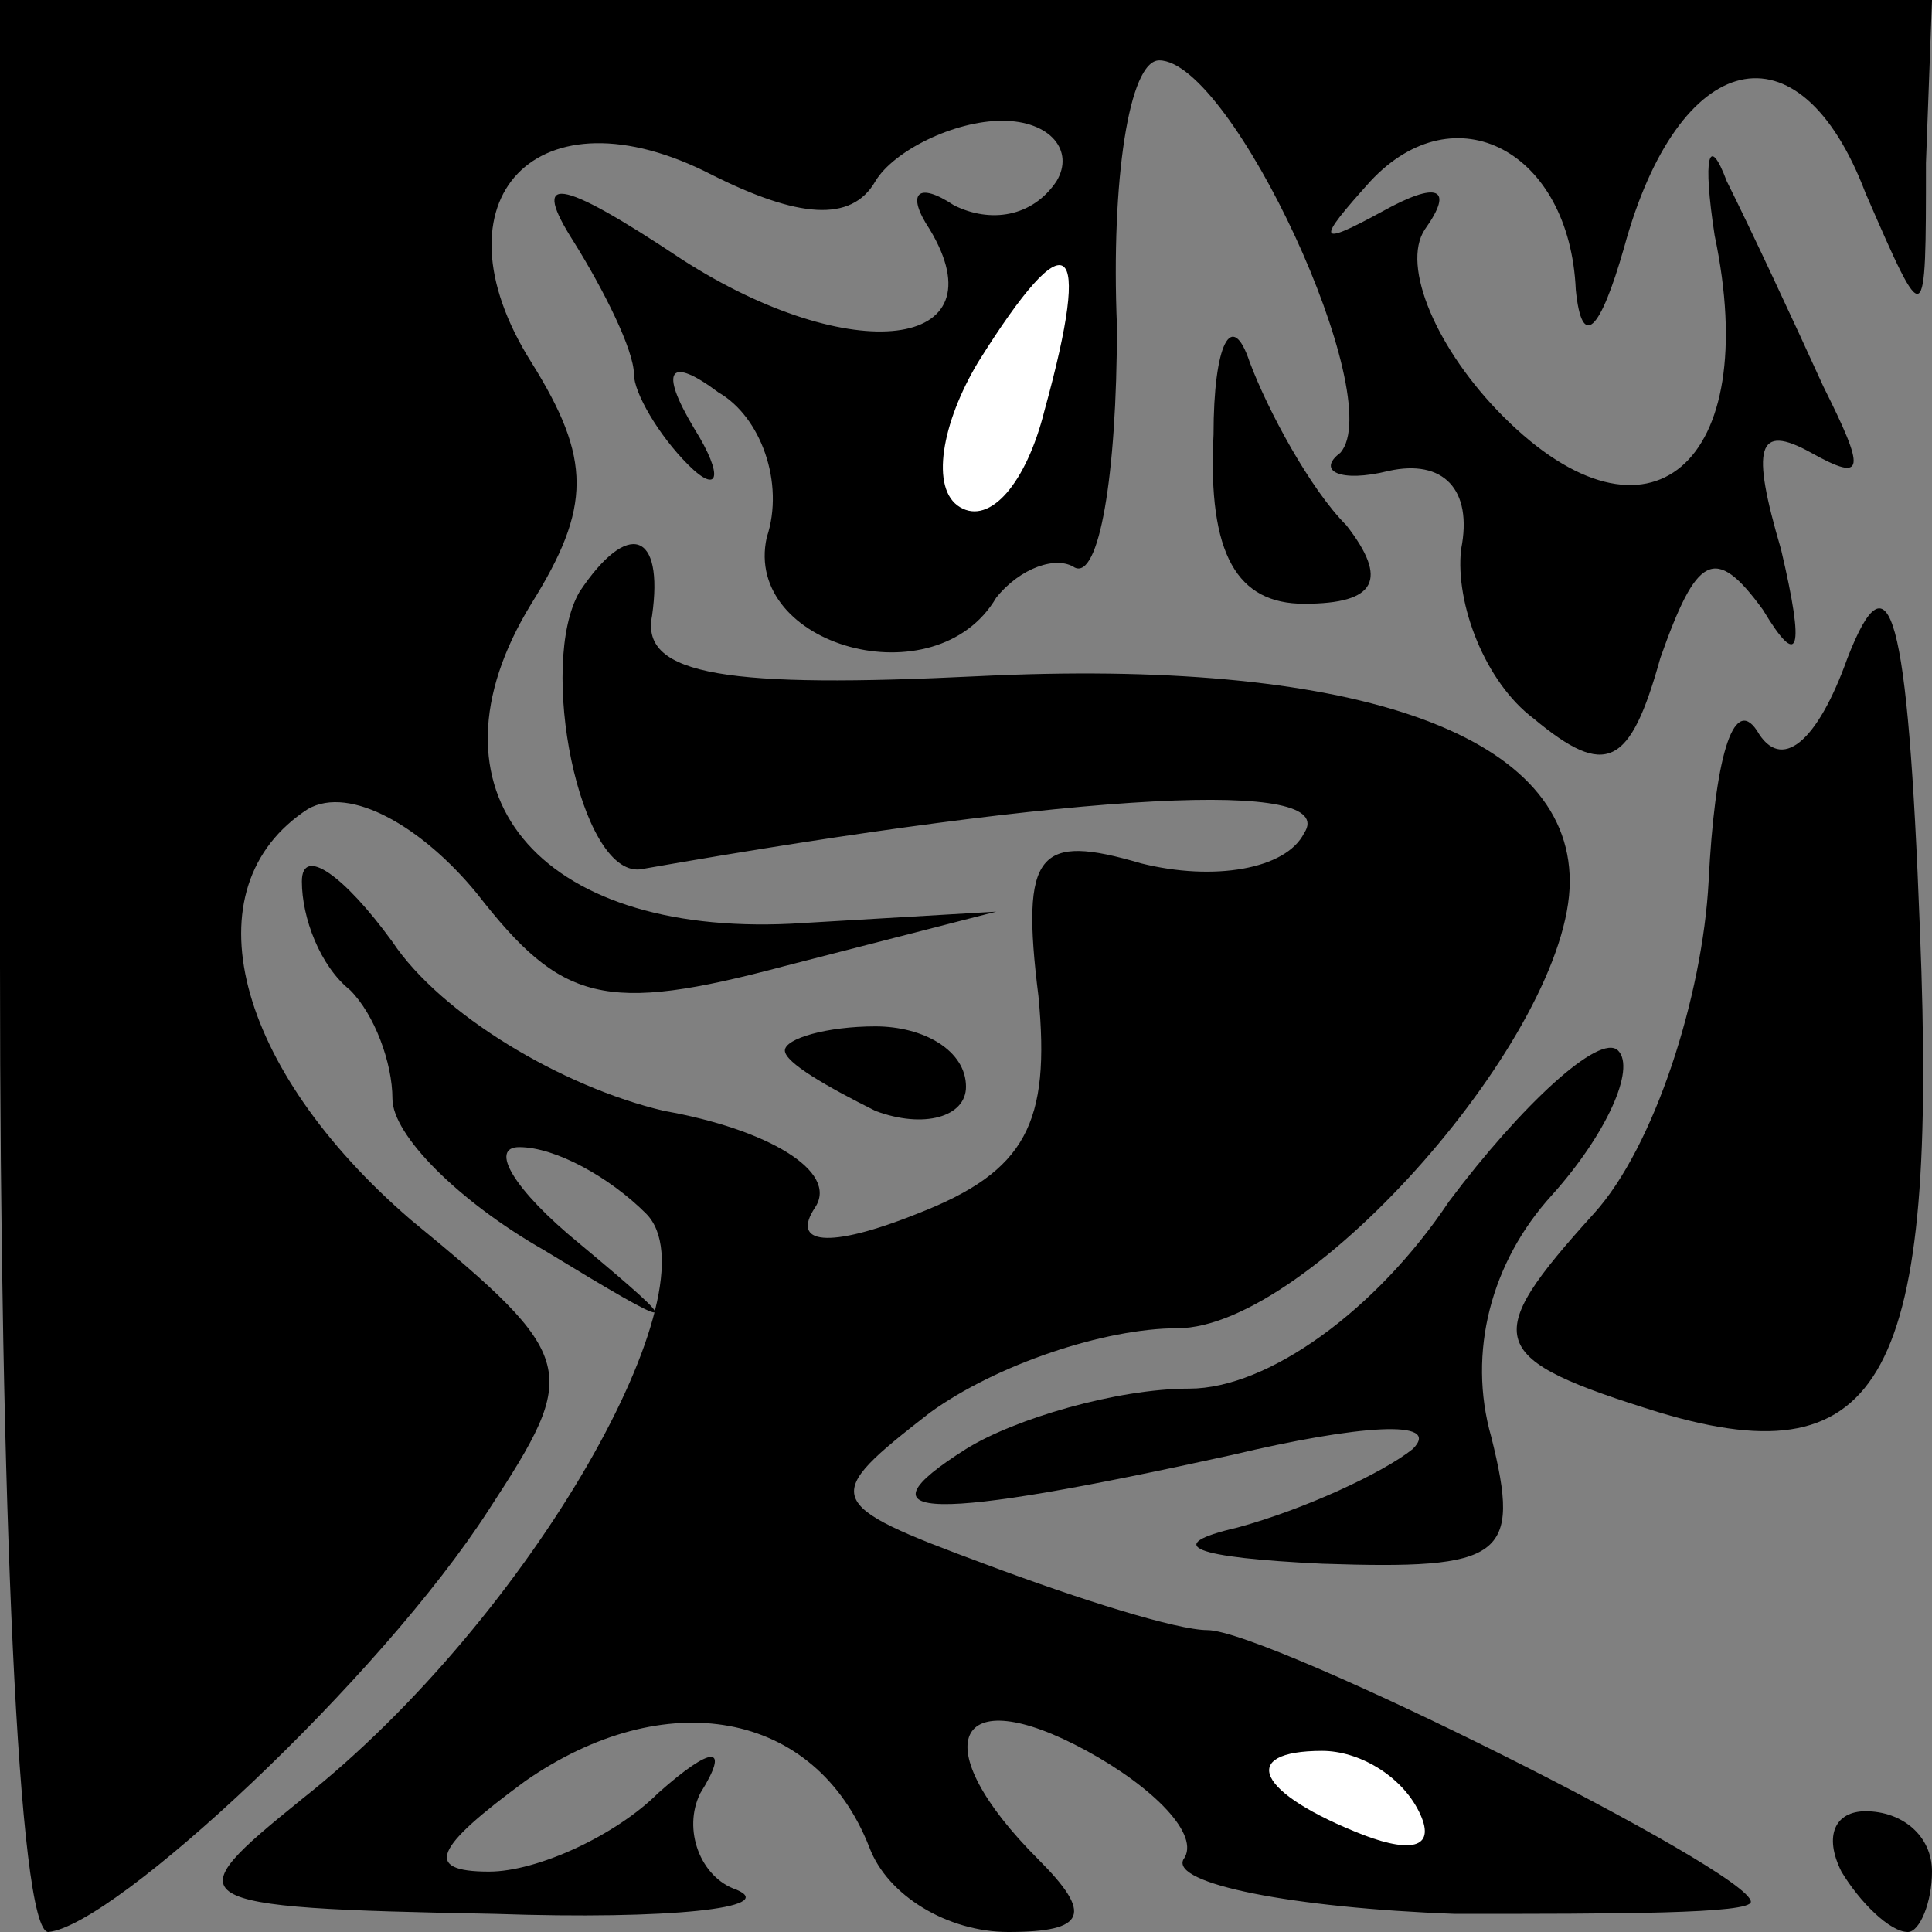 <?xml version="1.0" standalone="no"?>
<!DOCTYPE svg PUBLIC "-//W3C//DTD SVG 20010904//EN"
 "http://www.w3.org/TR/2001/REC-SVG-20010904/DTD/svg10.dtd">
<svg version="1.0" xmlns="http://www.w3.org/2000/svg"
 width="32pt" height="32pt" viewBox="0 0 32 32"
 preserveAspectRatio="xMidYMid meet">
<rect x="0" y="0" width="32" height="32" fill="#808080" stroke="none"/>
<g transform="translate(0,32) scale(0.1,-0.1)"
fill="#000000" stroke="none">
<path fill="#000000" stroke="none" d="M0 160 c0 -88 3 -160 8 -160 11 1 55
42 73 70 15 23 15 25 -13 48 -29 25 -37 55 -17 68 7 4 19 -3 28 -14 14 -18 21
-20 51 -12 l35 9 -34 -2 c-42 -2 -62 22 -43 53 10 16 10 24 0 40 -17 27 1 46
30 31 14 -7 23 -8 27 -1 3 5 13 10 21 10 8 0 12 -5 9 -10 -4 -6 -11 -7 -17 -4
-6 4 -8 2 -4 -4 12 -20 -13 -23 -41 -5 -21 14 -25 14 -18 3 5 -8 10 -18 10
-22 0 -3 4 -10 9 -15 5 -5 6 -2 1 6 -6 10 -4 12 4 6 7 -4 11 -15 8 -24 -4 -18
28 -27 38 -10 4 5 10 7 13 5 4 -2 7 15 7 40 -1 24 2 44 7 44 12 0 38 -56 30
-65 -4 -3 0 -5 8 -3 9 2 14 -3 12 -13 -1 -9 4 -22 12 -28 12 -10 16 -8 21 10
6 17 9 19 17 8 6 -10 7 -7 3 10 -5 17 -4 21 5 16 9 -5 9 -3 2 11 -5 11 -12 26
-16 34 -3 8 -4 4 -2 -9 8 -38 -11 -54 -35 -30 -11 11 -17 25 -13 31 5 7 2 8
-7 3 -11 -6 -11 -5 -2 5 14 15 33 5 34 -18 1 -10 4 -7 8 7 9 33 29 38 40 9 10
-23 10 -23 10 5 l1 27 -160 0 -160 0 0 -160z"/>
<path fill="#ffffff" stroke="none" d="M173 252 c-3 -12 -9 -19 -14 -16 -5 3
-3 14 3 24 15 24 19 21 11 -8z"/>
<path fill="#000000" stroke="none" d="M201 248 c-1 -20 4 -28 15 -28 12 0 14
4 7 13 -6 6 -13 19 -16 27 -3 9 -6 3 -6 -12z"/>
<path fill="#000000" stroke="none" d="M96 222 c-7 -12 0 -47 10 -46 74 13
116 15 110 6 -3 -6 -15 -8 -27 -5 -17 5 -20 2 -17 -22 2 -21 -2 -29 -20 -36
-15 -6 -21 -5 -17 1 4 6 -8 13 -25 16 -17 4 -37 16 -45 28 -8 11 -15 16 -15
10 0 -6 3 -14 8 -18 4 -4 7 -12 7 -18 0 -6 11 -17 25 -25 23 -14 24 -14 6 1
-11 9 -15 16 -10 16 6 0 15 -5 21 -11 12 -12 -19 -67 -57 -97 -21 -17 -21 -18
32 -19 29 -1 47 1 40 4 -6 2 -9 10 -6 16 5 8 2 8 -7 0 -7 -7 -20 -13 -28 -13
-11 0 -9 4 6 15 23 16 48 12 57 -11 3 -8 13 -14 23 -14 13 0 14 3 5 12 -19 19
-14 30 8 18 11 -6 19 -14 16 -18 -2 -4 18 -8 45 -9 27 0 49 0 49 2 0 5 -80 45
-90 45 -5 0 -21 5 -37 11 -27 10 -27 11 -9 25 11 8 29 14 41 14 22 0 65 49 65
74 0 25 -37 37 -98 34 -41 -2 -56 0 -54 10 2 14 -4 16 -12 4z"/>
<path fill="#ffffff" stroke="none" d="M235 20 c3 -6 -1 -7 -9 -4 -18 7 -21
14 -7 14 6 0 13 -4 16 -10z"/>
<path fill="#000000" stroke="none" d="M306 211 c-5 -14 -11 -19 -15 -12 -4 6
-7 -5 -8 -25 -1 -19 -9 -44 -19 -55 -19 -21 -18 -24 11 -33 37 -11 46 6 43 80
-2 53 -5 63 -12 45z"/>
<path fill="#000000" stroke="none" d="M130 146 c0 -2 7 -6 15 -10 8 -3 15 -1
15 4 0 6 -7 10 -15 10 -8 0 -15 -2 -15 -4z"/>
<path fill="#000000" stroke="none" d="M240 121 c-12 -18 -30 -31 -43 -31 -12
0 -29 -5 -37 -10 -19 -12 -6 -12 44 -1 21 5 35 6 30 1 -5 -4 -18 -10 -29 -13
-13 -3 -7 -5 14 -6 30 -1 33 1 28 21 -4 14 0 29 10 40 9 10 14 21 11 24 -3 3
-16 -9 -28 -25z"/>
<path fill="#000000" stroke="none" d="M305 10 c3 -5 8 -10 11 -10 2 0 4 5 4
10 0 6 -5 10 -11 10 -5 0 -7 -4 -4 -10z"/>
</g>
</svg>
